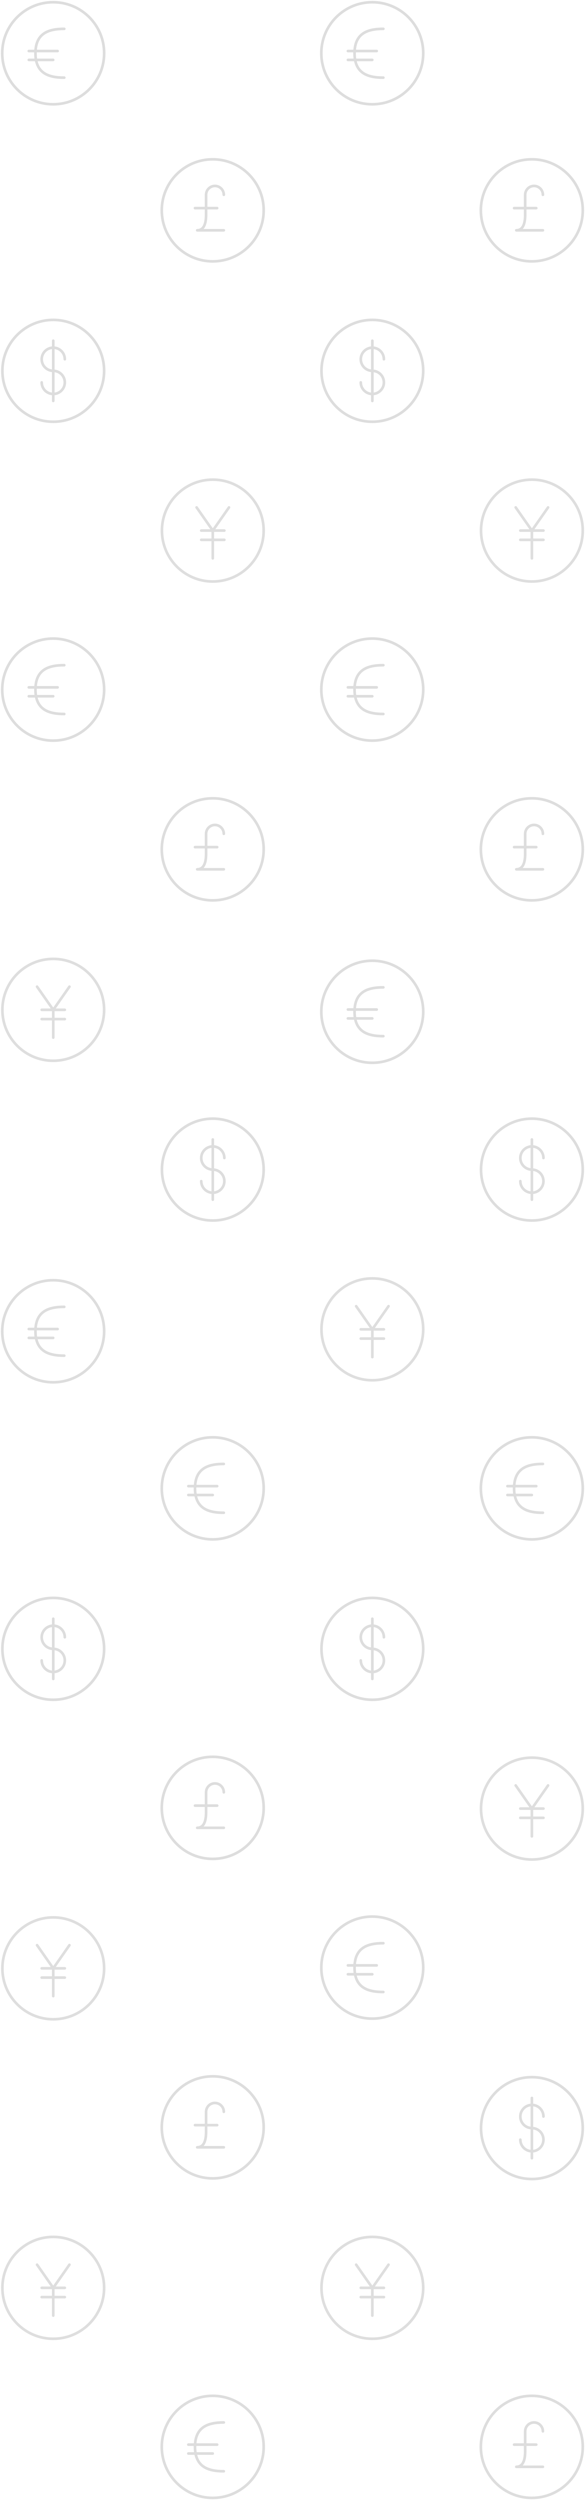 <?xml version="1.0" encoding="UTF-8" standalone="no"?>
<svg width="220px" height="939px" viewBox="0 0 220 939" version="1.1" xmlns="http://www.w3.org/2000/svg" xmlns:xlink="http://www.w3.org/1999/xlink" xmlns:sketch="http://www.bohemiancoding.com/sketch/ns">
    <!-- Generator: Sketch 3.4.2 (15855) - http://www.bohemiancoding.com/sketch -->
    <title>Background - business model</title>
    <desc>Created with Sketch.</desc>
    <defs></defs>
    <g id="Mockups---version-0.1" stroke="none" stroke-width="1" fill="none" fill-rule="evenodd" sketch:type="MSPage">
        <g id="Pattern---background-1" sketch:type="MSArtboardGroup" transform="translate(0, -1)" stroke-linejoin="round">
            <g id="Background---business-model" sketch:type="MSLayerGroup" transform="translate(0, 1)">
                <g id="Stroke-1145-+-Stroke-1146-+-Stroke-1147" transform="translate(60, 59)" stroke="#DDDDDD" sketch:type="MSShapeGroup">
                    <path d="M39.167,20 C39.167,30.587 30.587,39.167 20,39.167 C9.415,39.167 0.833,30.587 0.833,20 C0.833,9.415 9.415,0.833 20,0.833 C30.587,0.833 39.167,9.415 39.167,20 L39.167,20 Z" id="Stroke-1145"></path>
                    <path d="M13.333,19.167 L21.667,19.167" id="Stroke-1146" stroke-linecap="round"></path>
                    <path d="M24.167,14.167 C24.167,12.327 22.673,10.833 20.833,10.833 C18.993,10.833 17.5,12.327 17.5,14.167 L17.5,21.667 C17.5,24.428 16.928,27.5 14.167,27.5 L24.167,27.5" id="Stroke-1147" stroke-linecap="round"></path>
                </g>
                <g id="Stroke-1-+-Stroke-3-+-Stroke-5" transform="translate(0, 120)" stroke="#DDDDDD" sketch:type="MSShapeGroup">
                    <path d="M39.157,19.277 C39.157,29.844 30.593,38.407 20.026,38.407 C9.463,38.407 0.896,29.844 0.896,19.277 C0.896,8.713 9.463,0.146 20.026,0.146 C30.593,0.146 39.157,8.713 39.157,19.277 L39.157,19.277 Z" id="Stroke-1"></path>
                    <path d="M15.679,23.625 C15.679,26.026 17.625,27.972 20.026,27.972 C22.428,27.972 24.374,26.026 24.374,23.625 C24.374,21.225 22.428,19.277 20.026,19.277 C17.625,19.277 15.679,17.331 15.679,14.929 C15.679,12.529 17.625,10.581 20.026,10.581 C22.428,10.581 24.374,12.529 24.374,14.929" id="Stroke-3" stroke-linecap="round"></path>
                    <path d="M20.026,7.972 L20.026,30.581" id="Stroke-5" stroke-linecap="round"></path>
                </g>
                <g id="Group" stroke="#DDDDDD" stroke-linecap="round" sketch:type="MSShapeGroup">
                    <path d="M39.167,20 C39.167,30.587 30.587,39.167 20,39.167 C9.415,39.167 0.833,30.587 0.833,20 C0.833,9.417 9.415,0.833 20,0.833 C30.587,0.833 39.167,9.417 39.167,20 L39.167,20 Z" id="Stroke-1118"></path>
                    <path d="M24.167,29.167 C18.183,29.167 13.333,27.5 13.333,20 C13.333,12.5 18.183,10.833 24.167,10.833" id="Stroke-1119"></path>
                    <path d="M10.833,22.5 L20,22.5" id="Stroke-1120"></path>
                    <path d="M10.833,19.167 L21.667,19.167" id="Stroke-1121"></path>
                </g>
                <g id="Group" transform="translate(0, 239)" stroke="#DDDDDD" stroke-linecap="round" sketch:type="MSShapeGroup">
                    <path d="M39.167,20 C39.167,30.587 30.587,39.167 20,39.167 C9.415,39.167 0.833,30.587 0.833,20 C0.833,9.417 9.415,0.833 20,0.833 C30.587,0.833 39.167,9.417 39.167,20 L39.167,20 Z" id="Stroke-1118"></path>
                    <path d="M24.167,29.167 C18.183,29.167 13.333,27.5 13.333,20 C13.333,12.5 18.183,10.833 24.167,10.833" id="Stroke-1119"></path>
                    <path d="M10.833,22.5 L20,22.5" id="Stroke-1120"></path>
                    <path d="M10.833,19.167 L21.667,19.167" id="Stroke-1121"></path>
                </g>
                <g id="Group" transform="translate(60, 180)" stroke="#DEDEDE" sketch:type="MSShapeGroup">
                    <path d="M39.157,19.277 C39.157,29.844 30.593,38.407 20.026,38.407 C9.463,38.407 0.896,29.844 0.896,19.277 C0.896,8.715 9.463,0.146 20.026,0.146 C30.593,0.146 39.157,8.715 39.157,19.277 L39.157,19.277 Z" id="Stroke-7"></path>
                    <path d="M20.026,19.277 L20.026,29.711" id="Stroke-9" stroke-linecap="round"></path>
                    <path d="M26.113,10.581 L20.026,19.277 L13.939,10.581" id="Stroke-11" stroke-linecap="round"></path>
                    <path d="M15.679,19.277 L24.374,19.277" id="Stroke-13" stroke-linecap="round"></path>
                    <path d="M15.679,22.755 L24.374,22.755" id="Stroke-15" stroke-linecap="round"></path>
                </g>
                <g id="Stroke-1145-+-Stroke-1146-+-Stroke-1147" transform="translate(60, 299)" stroke="#DDDDDD" sketch:type="MSShapeGroup">
                    <path d="M39.167,20 C39.167,30.587 30.587,39.167 20,39.167 C9.415,39.167 0.833,30.587 0.833,20 C0.833,9.415 9.415,0.833 20,0.833 C30.587,0.833 39.167,9.415 39.167,20 L39.167,20 Z" id="Stroke-1145"></path>
                    <path d="M13.333,19.167 L21.667,19.167" id="Stroke-1146" stroke-linecap="round"></path>
                    <path d="M24.167,14.167 C24.167,12.327 22.673,10.833 20.833,10.833 C18.993,10.833 17.5,12.327 17.5,14.167 L17.5,21.667 C17.5,24.428 16.928,27.5 14.167,27.5 L24.167,27.5" id="Stroke-1147" stroke-linecap="round"></path>
                </g>
                <g id="Stroke-1-+-Stroke-3-+-Stroke-5" transform="translate(60, 420)" stroke="#DDDDDD" sketch:type="MSShapeGroup">
                    <path d="M39.157,19.277 C39.157,29.844 30.593,38.407 20.026,38.407 C9.463,38.407 0.896,29.844 0.896,19.277 C0.896,8.713 9.463,0.146 20.026,0.146 C30.593,0.146 39.157,8.713 39.157,19.277 L39.157,19.277 Z" id="Stroke-1"></path>
                    <path d="M15.679,23.625 C15.679,26.026 17.625,27.972 20.026,27.972 C22.428,27.972 24.374,26.026 24.374,23.625 C24.374,21.225 22.428,19.277 20.026,19.277 C17.625,19.277 15.679,17.331 15.679,14.929 C15.679,12.529 17.625,10.581 20.026,10.581 C22.428,10.581 24.374,12.529 24.374,14.929" id="Stroke-3" stroke-linecap="round"></path>
                    <path d="M20.026,7.972 L20.026,30.581" id="Stroke-5" stroke-linecap="round"></path>
                </g>
                <g id="Group" transform="translate(0, 480)" stroke="#DDDDDD" stroke-linecap="round" sketch:type="MSShapeGroup">
                    <path d="M39.167,20 C39.167,30.587 30.587,39.167 20,39.167 C9.415,39.167 0.833,30.587 0.833,20 C0.833,9.417 9.415,0.833 20,0.833 C30.587,0.833 39.167,9.417 39.167,20 L39.167,20 Z" id="Stroke-1118"></path>
                    <path d="M24.167,29.167 C18.183,29.167 13.333,27.5 13.333,20 C13.333,12.5 18.183,10.833 24.167,10.833" id="Stroke-1119"></path>
                    <path d="M10.833,22.5 L20,22.5" id="Stroke-1120"></path>
                    <path d="M10.833,19.167 L21.667,19.167" id="Stroke-1121"></path>
                </g>
                <g id="Group" transform="translate(60, 539)" stroke="#DDDDDD" stroke-linecap="round" sketch:type="MSShapeGroup">
                    <path d="M39.167,20 C39.167,30.587 30.587,39.167 20,39.167 C9.415,39.167 0.833,30.587 0.833,20 C0.833,9.417 9.415,0.833 20,0.833 C30.587,0.833 39.167,9.417 39.167,20 L39.167,20 Z" id="Stroke-1118"></path>
                    <path d="M24.167,29.167 C18.183,29.167 13.333,27.5 13.333,20 C13.333,12.5 18.183,10.833 24.167,10.833" id="Stroke-1119"></path>
                    <path d="M10.833,22.5 L20,22.5" id="Stroke-1120"></path>
                    <path d="M10.833,19.167 L21.667,19.167" id="Stroke-1121"></path>
                </g>
                <g id="Group" transform="translate(0, 360)" stroke="#DEDEDE" sketch:type="MSShapeGroup">
                    <path d="M39.157,19.277 C39.157,29.844 30.593,38.407 20.026,38.407 C9.463,38.407 0.896,29.844 0.896,19.277 C0.896,8.715 9.463,0.146 20.026,0.146 C30.593,0.146 39.157,8.715 39.157,19.277 L39.157,19.277 Z" id="Stroke-7"></path>
                    <path d="M20.026,19.277 L20.026,29.711" id="Stroke-9" stroke-linecap="round"></path>
                    <path d="M26.113,10.581 L20.026,19.277 L13.939,10.581" id="Stroke-11" stroke-linecap="round"></path>
                    <path d="M15.679,19.277 L24.374,19.277" id="Stroke-13" stroke-linecap="round"></path>
                    <path d="M15.679,22.755 L24.374,22.755" id="Stroke-15" stroke-linecap="round"></path>
                </g>
                <g id="Stroke-1-+-Stroke-3-+-Stroke-5" transform="translate(0, 600)" stroke="#DDDDDD" sketch:type="MSShapeGroup">
                    <path d="M39.157,19.277 C39.157,29.844 30.593,38.407 20.026,38.407 C9.463,38.407 0.896,29.844 0.896,19.277 C0.896,8.713 9.463,0.146 20.026,0.146 C30.593,0.146 39.157,8.713 39.157,19.277 L39.157,19.277 Z" id="Stroke-1"></path>
                    <path d="M15.679,23.625 C15.679,26.026 17.625,27.972 20.026,27.972 C22.428,27.972 24.374,26.026 24.374,23.625 C24.374,21.225 22.428,19.277 20.026,19.277 C17.625,19.277 15.679,17.331 15.679,14.929 C15.679,12.529 17.625,10.581 20.026,10.581 C22.428,10.581 24.374,12.529 24.374,14.929" id="Stroke-3" stroke-linecap="round"></path>
                    <path d="M20.026,7.972 L20.026,30.581" id="Stroke-5" stroke-linecap="round"></path>
                </g>
                <g id="Stroke-1145-+-Stroke-1146-+-Stroke-1147" transform="translate(180, 59)" stroke="#DDDDDD" sketch:type="MSShapeGroup">
                    <path d="M39.167,20 C39.167,30.587 30.587,39.167 20,39.167 C9.415,39.167 0.833,30.587 0.833,20 C0.833,9.415 9.415,0.833 20,0.833 C30.587,0.833 39.167,9.415 39.167,20 L39.167,20 Z" id="Stroke-1145"></path>
                    <path d="M13.333,19.167 L21.667,19.167" id="Stroke-1146" stroke-linecap="round"></path>
                    <path d="M24.167,14.167 C24.167,12.327 22.673,10.833 20.833,10.833 C18.993,10.833 17.5,12.327 17.5,14.167 L17.5,21.667 C17.5,24.428 16.928,27.5 14.167,27.5 L24.167,27.5" id="Stroke-1147" stroke-linecap="round"></path>
                </g>
                <g id="Stroke-1-+-Stroke-3-+-Stroke-5" transform="translate(120, 120)" stroke="#DDDDDD" sketch:type="MSShapeGroup">
                    <path d="M39.157,19.277 C39.157,29.844 30.593,38.407 20.026,38.407 C9.463,38.407 0.896,29.844 0.896,19.277 C0.896,8.713 9.463,0.146 20.026,0.146 C30.593,0.146 39.157,8.713 39.157,19.277 L39.157,19.277 Z" id="Stroke-1"></path>
                    <path d="M15.679,23.625 C15.679,26.026 17.625,27.972 20.026,27.972 C22.428,27.972 24.374,26.026 24.374,23.625 C24.374,21.225 22.428,19.277 20.026,19.277 C17.625,19.277 15.679,17.331 15.679,14.929 C15.679,12.529 17.625,10.581 20.026,10.581 C22.428,10.581 24.374,12.529 24.374,14.929" id="Stroke-3" stroke-linecap="round"></path>
                    <path d="M20.026,7.972 L20.026,30.581" id="Stroke-5" stroke-linecap="round"></path>
                </g>
                <g id="Group" transform="translate(120, 0)" stroke="#DDDDDD" stroke-linecap="round" sketch:type="MSShapeGroup">
                    <path d="M39.167,20 C39.167,30.587 30.587,39.167 20,39.167 C9.415,39.167 0.833,30.587 0.833,20 C0.833,9.417 9.415,0.833 20,0.833 C30.587,0.833 39.167,9.417 39.167,20 L39.167,20 Z" id="Stroke-1118"></path>
                    <path d="M24.167,29.167 C18.183,29.167 13.333,27.5 13.333,20 C13.333,12.5 18.183,10.833 24.167,10.833" id="Stroke-1119"></path>
                    <path d="M10.833,22.5 L20,22.5" id="Stroke-1120"></path>
                    <path d="M10.833,19.167 L21.667,19.167" id="Stroke-1121"></path>
                </g>
                <g id="Group" transform="translate(120, 239)" stroke="#DDDDDD" stroke-linecap="round" sketch:type="MSShapeGroup">
                    <path d="M39.167,20 C39.167,30.587 30.587,39.167 20,39.167 C9.415,39.167 0.833,30.587 0.833,20 C0.833,9.417 9.415,0.833 20,0.833 C30.587,0.833 39.167,9.417 39.167,20 L39.167,20 Z" id="Stroke-1118"></path>
                    <path d="M24.167,29.167 C18.183,29.167 13.333,27.5 13.333,20 C13.333,12.5 18.183,10.833 24.167,10.833" id="Stroke-1119"></path>
                    <path d="M10.833,22.5 L20,22.5" id="Stroke-1120"></path>
                    <path d="M10.833,19.167 L21.667,19.167" id="Stroke-1121"></path>
                </g>
                <g id="Group" transform="translate(180, 180)" stroke="#DEDEDE" sketch:type="MSShapeGroup">
                    <path d="M39.157,19.277 C39.157,29.844 30.593,38.407 20.026,38.407 C9.463,38.407 0.896,29.844 0.896,19.277 C0.896,8.715 9.463,0.146 20.026,0.146 C30.593,0.146 39.157,8.715 39.157,19.277 L39.157,19.277 Z" id="Stroke-7"></path>
                    <path d="M20.026,19.277 L20.026,29.711" id="Stroke-9" stroke-linecap="round"></path>
                    <path d="M26.113,10.581 L20.026,19.277 L13.939,10.581" id="Stroke-11" stroke-linecap="round"></path>
                    <path d="M15.679,19.277 L24.374,19.277" id="Stroke-13" stroke-linecap="round"></path>
                    <path d="M15.679,22.755 L24.374,22.755" id="Stroke-15" stroke-linecap="round"></path>
                </g>
                <g id="Stroke-1145-+-Stroke-1146-+-Stroke-1147" transform="translate(180, 299)" stroke="#DDDDDD" sketch:type="MSShapeGroup">
                    <path d="M39.167,20 C39.167,30.587 30.587,39.167 20,39.167 C9.415,39.167 0.833,30.587 0.833,20 C0.833,9.415 9.415,0.833 20,0.833 C30.587,0.833 39.167,9.415 39.167,20 L39.167,20 Z" id="Stroke-1145"></path>
                    <path d="M13.333,19.167 L21.667,19.167" id="Stroke-1146" stroke-linecap="round"></path>
                    <path d="M24.167,14.167 C24.167,12.327 22.673,10.833 20.833,10.833 C18.993,10.833 17.5,12.327 17.5,14.167 L17.5,21.667 C17.5,24.428 16.928,27.5 14.167,27.5 L24.167,27.5" id="Stroke-1147" stroke-linecap="round"></path>
                </g>
                <g id="Stroke-1-+-Stroke-3-+-Stroke-5" transform="translate(180, 420)" stroke="#DDDDDD" sketch:type="MSShapeGroup">
                    <path d="M39.157,19.277 C39.157,29.844 30.593,38.407 20.026,38.407 C9.463,38.407 0.896,29.844 0.896,19.277 C0.896,8.713 9.463,0.146 20.026,0.146 C30.593,0.146 39.157,8.713 39.157,19.277 L39.157,19.277 Z" id="Stroke-1"></path>
                    <path d="M15.679,23.625 C15.679,26.026 17.625,27.972 20.026,27.972 C22.428,27.972 24.374,26.026 24.374,23.625 C24.374,21.225 22.428,19.277 20.026,19.277 C17.625,19.277 15.679,17.331 15.679,14.929 C15.679,12.529 17.625,10.581 20.026,10.581 C22.428,10.581 24.374,12.529 24.374,14.929" id="Stroke-3" stroke-linecap="round"></path>
                    <path d="M20.026,7.972 L20.026,30.581" id="Stroke-5" stroke-linecap="round"></path>
                </g>
                <g id="Group" transform="translate(120, 360)" stroke="#DDDDDD" stroke-linecap="round" sketch:type="MSShapeGroup">
                    <path d="M39.167,20 C39.167,30.587 30.587,39.167 20,39.167 C9.415,39.167 0.833,30.587 0.833,20 C0.833,9.417 9.415,0.833 20,0.833 C30.587,0.833 39.167,9.417 39.167,20 L39.167,20 Z" id="Stroke-1118"></path>
                    <path d="M24.167,29.167 C18.183,29.167 13.333,27.5 13.333,20 C13.333,12.5 18.183,10.833 24.167,10.833" id="Stroke-1119"></path>
                    <path d="M10.833,22.5 L20,22.5" id="Stroke-1120"></path>
                    <path d="M10.833,19.167 L21.667,19.167" id="Stroke-1121"></path>
                </g>
                <g id="Group" transform="translate(180, 539)" stroke="#DDDDDD" stroke-linecap="round" sketch:type="MSShapeGroup">
                    <path d="M39.167,20 C39.167,30.587 30.587,39.167 20,39.167 C9.415,39.167 0.833,30.587 0.833,20 C0.833,9.417 9.415,0.833 20,0.833 C30.587,0.833 39.167,9.417 39.167,20 L39.167,20 Z" id="Stroke-1118"></path>
                    <path d="M24.167,29.167 C18.183,29.167 13.333,27.5 13.333,20 C13.333,12.5 18.183,10.833 24.167,10.833" id="Stroke-1119"></path>
                    <path d="M10.833,22.5 L20,22.5" id="Stroke-1120"></path>
                    <path d="M10.833,19.167 L21.667,19.167" id="Stroke-1121"></path>
                </g>
                <g id="Group" transform="translate(120, 480)" stroke="#DEDEDE" sketch:type="MSShapeGroup">
                    <path d="M39.157,19.277 C39.157,29.844 30.593,38.407 20.026,38.407 C9.463,38.407 0.896,29.844 0.896,19.277 C0.896,8.715 9.463,0.146 20.026,0.146 C30.593,0.146 39.157,8.715 39.157,19.277 L39.157,19.277 Z" id="Stroke-7"></path>
                    <path d="M20.026,19.277 L20.026,29.711" id="Stroke-9" stroke-linecap="round"></path>
                    <path d="M26.113,10.581 L20.026,19.277 L13.939,10.581" id="Stroke-11" stroke-linecap="round"></path>
                    <path d="M15.679,19.277 L24.374,19.277" id="Stroke-13" stroke-linecap="round"></path>
                    <path d="M15.679,22.755 L24.374,22.755" id="Stroke-15" stroke-linecap="round"></path>
                </g>
                <g id="Stroke-1-+-Stroke-3-+-Stroke-5" transform="translate(120, 600)" stroke="#DDDDDD" sketch:type="MSShapeGroup">
                    <path d="M39.157,19.277 C39.157,29.844 30.593,38.407 20.026,38.407 C9.463,38.407 0.896,29.844 0.896,19.277 C0.896,8.713 9.463,0.146 20.026,0.146 C30.593,0.146 39.157,8.713 39.157,19.277 L39.157,19.277 Z" id="Stroke-1"></path>
                    <path d="M15.679,23.625 C15.679,26.026 17.625,27.972 20.026,27.972 C22.428,27.972 24.374,26.026 24.374,23.625 C24.374,21.225 22.428,19.277 20.026,19.277 C17.625,19.277 15.679,17.331 15.679,14.929 C15.679,12.529 17.625,10.581 20.026,10.581 C22.428,10.581 24.374,12.529 24.374,14.929" id="Stroke-3" stroke-linecap="round"></path>
                    <path d="M20.026,7.972 L20.026,30.581" id="Stroke-5" stroke-linecap="round"></path>
                </g>
                <g id="Group" transform="translate(0, 720)" stroke="#DEDEDE" sketch:type="MSShapeGroup">
                    <path d="M39.157,19.277 C39.157,29.844 30.593,38.407 20.026,38.407 C9.463,38.407 0.896,29.844 0.896,19.277 C0.896,8.715 9.463,0.146 20.026,0.146 C30.593,0.146 39.157,8.715 39.157,19.277 L39.157,19.277 Z" id="Stroke-7"></path>
                    <path d="M20.026,19.277 L20.026,29.711" id="Stroke-9" stroke-linecap="round"></path>
                    <path d="M26.113,10.581 L20.026,19.277 L13.939,10.581" id="Stroke-11" stroke-linecap="round"></path>
                    <path d="M15.679,19.277 L24.374,19.277" id="Stroke-13" stroke-linecap="round"></path>
                    <path d="M15.679,22.755 L24.374,22.755" id="Stroke-15" stroke-linecap="round"></path>
                </g>
                <g id="Stroke-1145-+-Stroke-1146-+-Stroke-1147" transform="translate(60, 659)" stroke="#DDDDDD" sketch:type="MSShapeGroup">
                    <path d="M39.167,20 C39.167,30.587 30.587,39.167 20,39.167 C9.415,39.167 0.833,30.587 0.833,20 C0.833,9.415 9.415,0.833 20,0.833 C30.587,0.833 39.167,9.415 39.167,20 L39.167,20 Z" id="Stroke-1145"></path>
                    <path d="M13.333,19.167 L21.667,19.167" id="Stroke-1146" stroke-linecap="round"></path>
                    <path d="M24.167,14.167 C24.167,12.327 22.673,10.833 20.833,10.833 C18.993,10.833 17.5,12.327 17.5,14.167 L17.5,21.667 C17.5,24.428 16.928,27.5 14.167,27.5 L24.167,27.5" id="Stroke-1147" stroke-linecap="round"></path>
                </g>
                <g id="Stroke-1145-+-Stroke-1146-+-Stroke-1147" transform="translate(60, 779)" stroke="#DDDDDD" sketch:type="MSShapeGroup">
                    <path d="M39.167,20 C39.167,30.587 30.587,39.167 20,39.167 C9.415,39.167 0.833,30.587 0.833,20 C0.833,9.415 9.415,0.833 20,0.833 C30.587,0.833 39.167,9.415 39.167,20 L39.167,20 Z" id="Stroke-1145"></path>
                    <path d="M13.333,19.167 L21.667,19.167" id="Stroke-1146" stroke-linecap="round"></path>
                    <path d="M24.167,14.167 C24.167,12.327 22.673,10.833 20.833,10.833 C18.993,10.833 17.5,12.327 17.5,14.167 L17.5,21.667 C17.5,24.428 16.928,27.5 14.167,27.5 L24.167,27.5" id="Stroke-1147" stroke-linecap="round"></path>
                </g>
                <g id="Group" transform="translate(0, 840)" stroke="#DEDEDE" sketch:type="MSShapeGroup">
                    <path d="M39.157,19.277 C39.157,29.844 30.593,38.407 20.026,38.407 C9.463,38.407 0.896,29.844 0.896,19.277 C0.896,8.715 9.463,0.146 20.026,0.146 C30.593,0.146 39.157,8.715 39.157,19.277 L39.157,19.277 Z" id="Stroke-7"></path>
                    <path d="M20.026,19.277 L20.026,29.711" id="Stroke-9" stroke-linecap="round"></path>
                    <path d="M26.113,10.581 L20.026,19.277 L13.939,10.581" id="Stroke-11" stroke-linecap="round"></path>
                    <path d="M15.679,19.277 L24.374,19.277" id="Stroke-13" stroke-linecap="round"></path>
                    <path d="M15.679,22.755 L24.374,22.755" id="Stroke-15" stroke-linecap="round"></path>
                </g>
                <g id="Group" transform="translate(120, 719)" stroke="#DDDDDD" stroke-linecap="round" sketch:type="MSShapeGroup">
                    <path d="M39.167,20 C39.167,30.587 30.587,39.167 20,39.167 C9.415,39.167 0.833,30.587 0.833,20 C0.833,9.417 9.415,0.833 20,0.833 C30.587,0.833 39.167,9.417 39.167,20 L39.167,20 Z" id="Stroke-1118"></path>
                    <path d="M24.167,29.167 C18.183,29.167 13.333,27.5 13.333,20 C13.333,12.5 18.183,10.833 24.167,10.833" id="Stroke-1119"></path>
                    <path d="M10.833,22.5 L20,22.5" id="Stroke-1120"></path>
                    <path d="M10.833,19.167 L21.667,19.167" id="Stroke-1121"></path>
                </g>
                <g id="Group" transform="translate(180, 660)" stroke="#DEDEDE" sketch:type="MSShapeGroup">
                    <path d="M39.157,19.277 C39.157,29.844 30.593,38.407 20.026,38.407 C9.463,38.407 0.896,29.844 0.896,19.277 C0.896,8.715 9.463,0.146 20.026,0.146 C30.593,0.146 39.157,8.715 39.157,19.277 L39.157,19.277 Z" id="Stroke-7"></path>
                    <path d="M20.026,19.277 L20.026,29.711" id="Stroke-9" stroke-linecap="round"></path>
                    <path d="M26.113,10.581 L20.026,19.277 L13.939,10.581" id="Stroke-11" stroke-linecap="round"></path>
                    <path d="M15.679,19.277 L24.374,19.277" id="Stroke-13" stroke-linecap="round"></path>
                    <path d="M15.679,22.755 L24.374,22.755" id="Stroke-15" stroke-linecap="round"></path>
                </g>
                <g id="Group" transform="translate(60, 899)" stroke="#DDDDDD" stroke-linecap="round" sketch:type="MSShapeGroup">
                    <path d="M39.167,20 C39.167,30.587 30.587,39.167 20,39.167 C9.415,39.167 0.833,30.587 0.833,20 C0.833,9.417 9.415,0.833 20,0.833 C30.587,0.833 39.167,9.417 39.167,20 L39.167,20 Z" id="Stroke-1118"></path>
                    <path d="M24.167,29.167 C18.183,29.167 13.333,27.5 13.333,20 C13.333,12.5 18.183,10.833 24.167,10.833" id="Stroke-1119"></path>
                    <path d="M10.833,22.5 L20,22.5" id="Stroke-1120"></path>
                    <path d="M10.833,19.167 L21.667,19.167" id="Stroke-1121"></path>
                </g>
                <g id="Stroke-1-+-Stroke-3-+-Stroke-5" transform="translate(180, 780)" stroke="#DDDDDD" sketch:type="MSShapeGroup">
                    <path d="M39.157,19.277 C39.157,29.844 30.593,38.407 20.026,38.407 C9.463,38.407 0.896,29.844 0.896,19.277 C0.896,8.713 9.463,0.146 20.026,0.146 C30.593,0.146 39.157,8.713 39.157,19.277 L39.157,19.277 Z" id="Stroke-1"></path>
                    <path d="M15.679,23.625 C15.679,26.026 17.625,27.972 20.026,27.972 C22.428,27.972 24.374,26.026 24.374,23.625 C24.374,21.225 22.428,19.277 20.026,19.277 C17.625,19.277 15.679,17.331 15.679,14.929 C15.679,12.529 17.625,10.581 20.026,10.581 C22.428,10.581 24.374,12.529 24.374,14.929" id="Stroke-3" stroke-linecap="round"></path>
                    <path d="M20.026,7.972 L20.026,30.581" id="Stroke-5" stroke-linecap="round"></path>
                </g>
                <g id="Group" transform="translate(120, 840)" stroke="#DEDEDE" sketch:type="MSShapeGroup">
                    <path d="M39.157,19.277 C39.157,29.844 30.593,38.407 20.026,38.407 C9.463,38.407 0.896,29.844 0.896,19.277 C0.896,8.715 9.463,0.146 20.026,0.146 C30.593,0.146 39.157,8.715 39.157,19.277 L39.157,19.277 Z" id="Stroke-7"></path>
                    <path d="M20.026,19.277 L20.026,29.711" id="Stroke-9" stroke-linecap="round"></path>
                    <path d="M26.113,10.581 L20.026,19.277 L13.939,10.581" id="Stroke-11" stroke-linecap="round"></path>
                    <path d="M15.679,19.277 L24.374,19.277" id="Stroke-13" stroke-linecap="round"></path>
                    <path d="M15.679,22.755 L24.374,22.755" id="Stroke-15" stroke-linecap="round"></path>
                </g>
                <g id="Stroke-1145-+-Stroke-1146-+-Stroke-1147" transform="translate(180, 899)" stroke="#DDDDDD" sketch:type="MSShapeGroup">
                    <path d="M39.167,20 C39.167,30.587 30.587,39.167 20,39.167 C9.415,39.167 0.833,30.587 0.833,20 C0.833,9.415 9.415,0.833 20,0.833 C30.587,0.833 39.167,9.415 39.167,20 L39.167,20 Z" id="Stroke-1145"></path>
                    <path d="M13.333,19.167 L21.667,19.167" id="Stroke-1146" stroke-linecap="round"></path>
                    <path d="M24.167,14.167 C24.167,12.327 22.673,10.833 20.833,10.833 C18.993,10.833 17.5,12.327 17.5,14.167 L17.5,21.667 C17.5,24.428 16.928,27.5 14.167,27.5 L24.167,27.5" id="Stroke-1147" stroke-linecap="round"></path>
                </g>
            </g>
        </g>
    </g>
</svg>